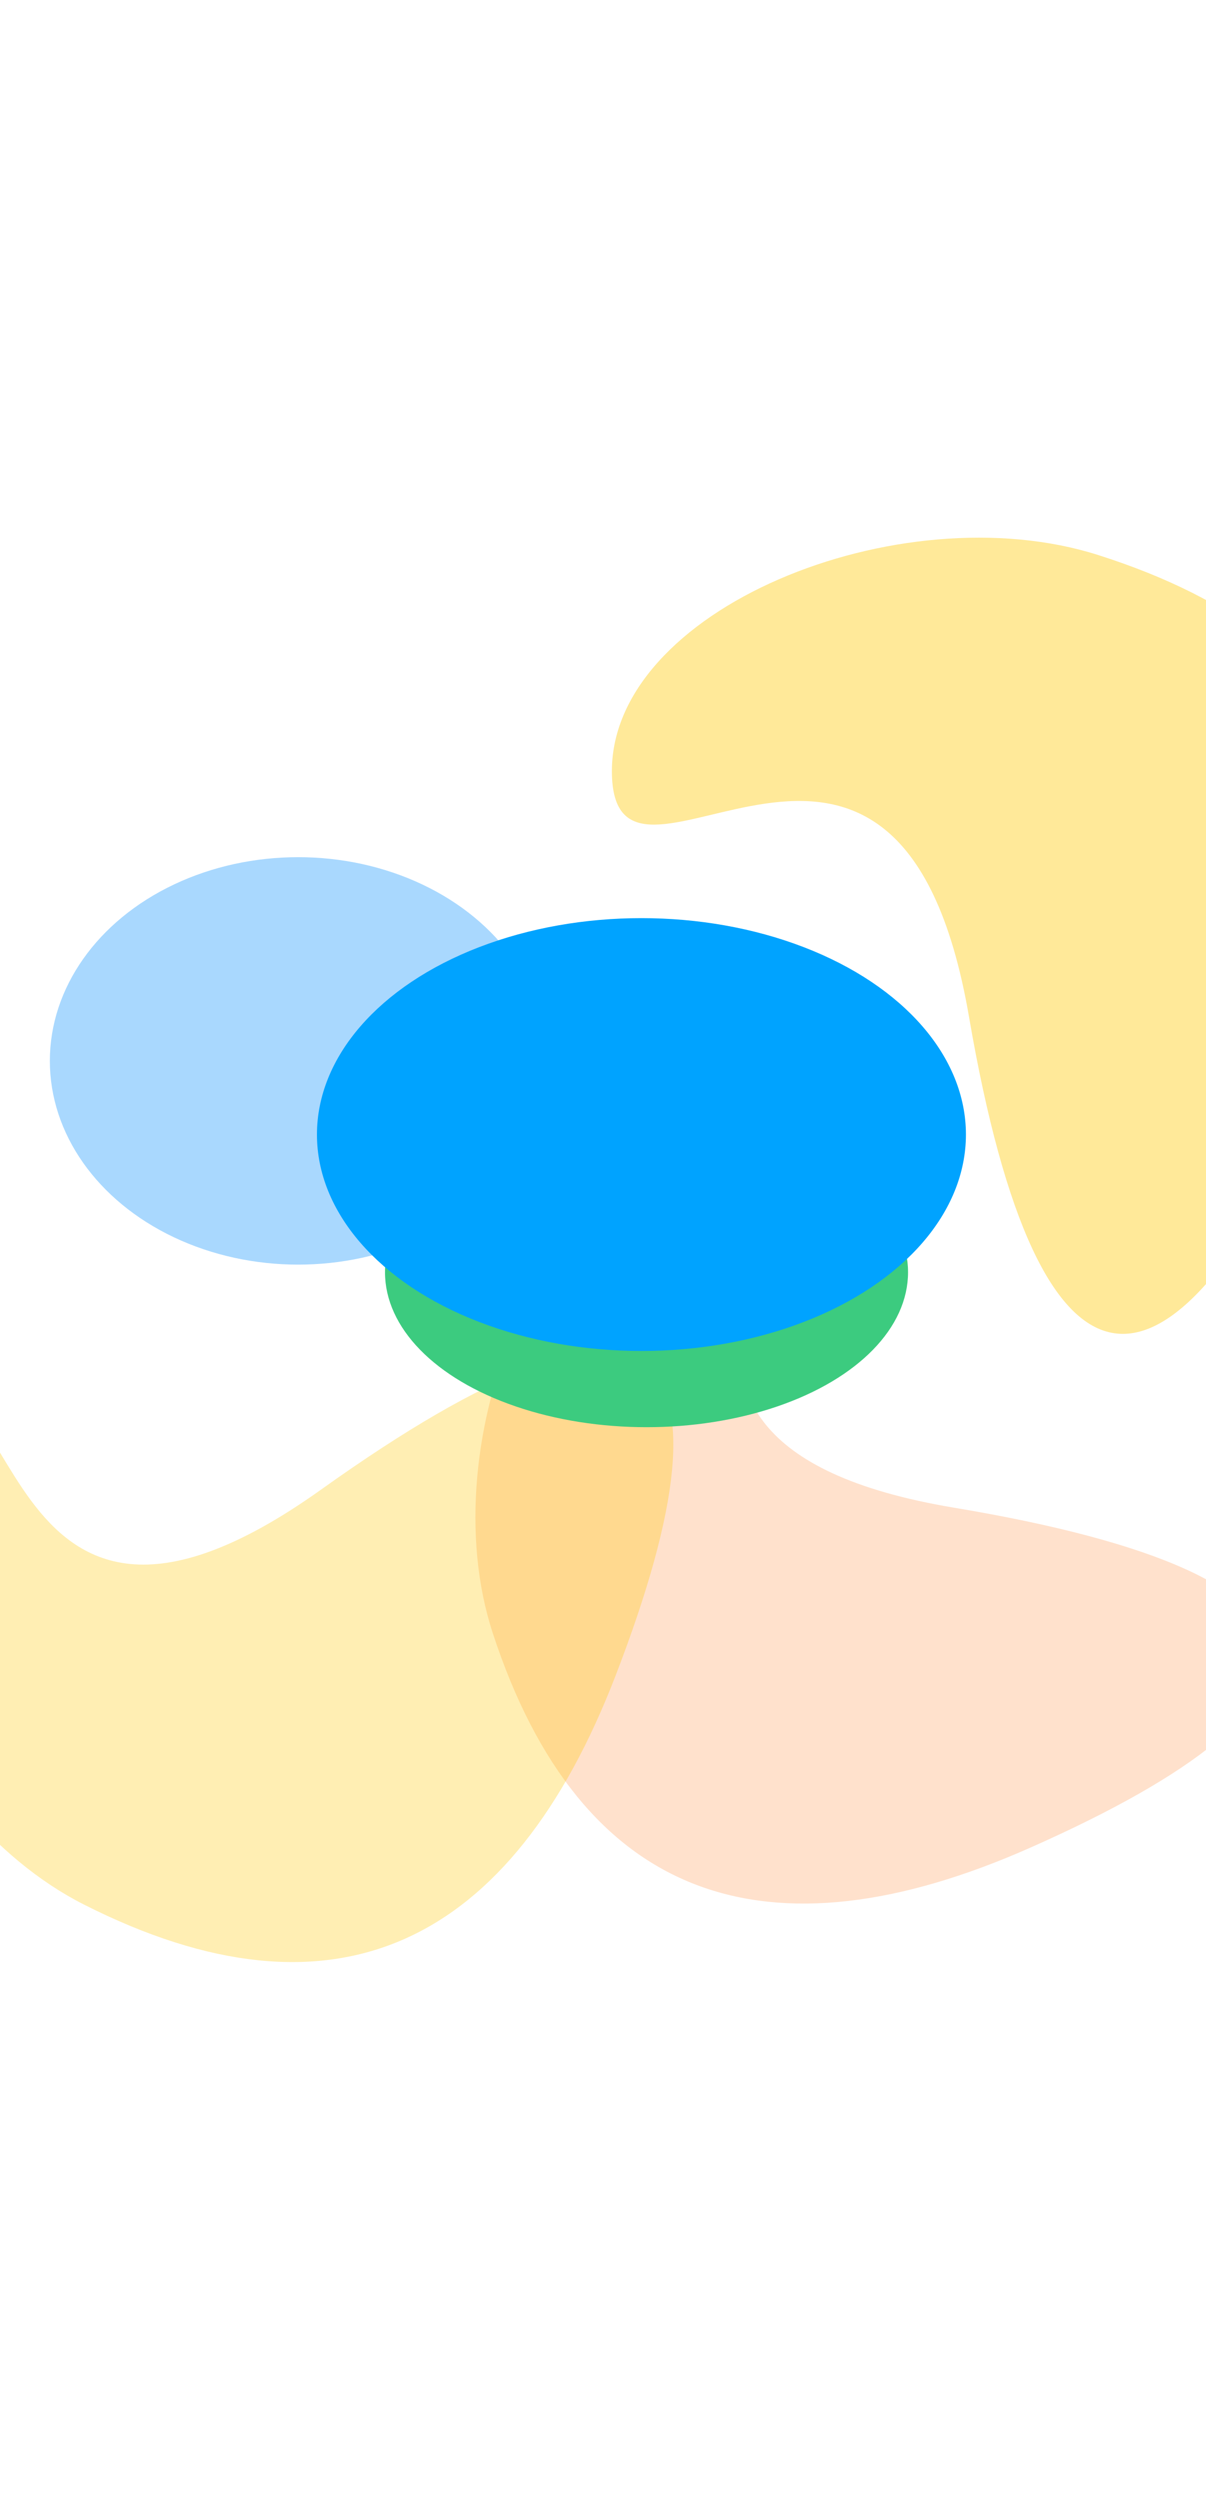 <svg width="375" height="777" viewBox="0 0 375 777" fill="none" xmlns="http://www.w3.org/2000/svg">
<g opacity="0.2" filter="url(#filter0_f_806_507)">
<path d="M221.49 360.801C170.265 359.496 133.528 447.512 153.238 507.619C180.533 590.858 238.517 610.536 320.477 574.209C422.926 528.8 424.369 489.919 296.668 468.593C168.966 447.267 272.715 362.107 221.49 360.801Z" fill="#FF6B00"/>
</g>
<g opacity="0.4" filter="url(#filter1_f_806_507)">
<path d="M190.277 240.827C188.931 189.559 279.599 152.792 341.517 172.518C427.264 199.836 447.534 257.868 410.113 339.896C363.336 442.432 323.284 443.876 301.315 316.068C279.347 188.259 191.622 292.095 190.277 240.827Z" fill="#FFC700"/>
</g>
<g opacity="0.3" filter="url(#filter2_f_806_507)">
<path d="M-29.47 439.853C-66.614 475.151 -30.354 563.365 26.084 591.93C104.244 631.488 159.159 604.402 191.426 520.761C231.76 416.209 205.288 387.696 99.91 462.915C-5.469 538.133 7.675 404.555 -29.47 439.853Z" fill="#FFC700"/>
</g>
<g opacity="0.5" filter="url(#filter3_f_806_507)">
<ellipse cx="92.714" cy="329.727" rx="77.214" ry="63.319" fill="#53B1FD"/>
</g>
<g filter="url(#filter4_f_806_507)">
<ellipse cx="201.034" cy="395.414" rx="81.319" ry="48.16" fill="#3CCB7F"/>
</g>
<g filter="url(#filter5_f_806_507)">
<ellipse cx="199.454" cy="352.621" rx="100.899" ry="67.266" fill="#00A3FF"/>
</g>
<defs>
<filter id="filter0_f_806_507" x="-18.467" y="194.492" width="579.845" height="563.435" filterUnits="userSpaceOnUse" color-interpolation-filters="sRGB">
<feFlood flood-opacity="0" result="BackgroundImageFix"/>
<feBlend mode="normal" in="SourceGraphic" in2="BackgroundImageFix" result="shape"/>
<feGaussianBlur stdDeviation="83.148" result="effect1_foregroundBlur_806_507"/>
</filter>
<filter id="filter1_f_806_507" x="23.966" y="0.808" width="570.388" height="580.052" filterUnits="userSpaceOnUse" color-interpolation-filters="sRGB">
<feFlood flood-opacity="0" result="BackgroundImageFix"/>
<feBlend mode="normal" in="SourceGraphic" in2="BackgroundImageFix" result="shape"/>
<feGaussianBlur stdDeviation="83.148" result="effect1_foregroundBlur_806_507"/>
</filter>
<filter id="filter2_f_806_507" x="-210.87" y="254.285" width="586.536" height="521.825" filterUnits="userSpaceOnUse" color-interpolation-filters="sRGB">
<feFlood flood-opacity="0" result="BackgroundImageFix"/>
<feBlend mode="normal" in="SourceGraphic" in2="BackgroundImageFix" result="shape"/>
<feGaussianBlur stdDeviation="83.148" result="effect1_foregroundBlur_806_507"/>
</filter>
<filter id="filter3_f_806_507" x="-83.342" y="167.566" width="352.11" height="324.321" filterUnits="userSpaceOnUse" color-interpolation-filters="sRGB">
<feFlood flood-opacity="0" result="BackgroundImageFix"/>
<feBlend mode="normal" in="SourceGraphic" in2="BackgroundImageFix" result="shape"/>
<feGaussianBlur stdDeviation="49.421" result="effect1_foregroundBlur_806_507"/>
</filter>
<filter id="filter4_f_806_507" x="20.873" y="248.412" width="360.321" height="294.004" filterUnits="userSpaceOnUse" color-interpolation-filters="sRGB">
<feFlood flood-opacity="0" result="BackgroundImageFix"/>
<feBlend mode="normal" in="SourceGraphic" in2="BackgroundImageFix" result="shape"/>
<feGaussianBlur stdDeviation="49.421" result="effect1_foregroundBlur_806_507"/>
</filter>
<filter id="filter5_f_806_507" x="3.814" y="190.615" width="391.279" height="324.013" filterUnits="userSpaceOnUse" color-interpolation-filters="sRGB">
<feFlood flood-opacity="0" result="BackgroundImageFix"/>
<feBlend mode="normal" in="SourceGraphic" in2="BackgroundImageFix" result="shape"/>
<feGaussianBlur stdDeviation="47.37" result="effect1_foregroundBlur_806_507"/>
</filter>
</defs>
</svg>
